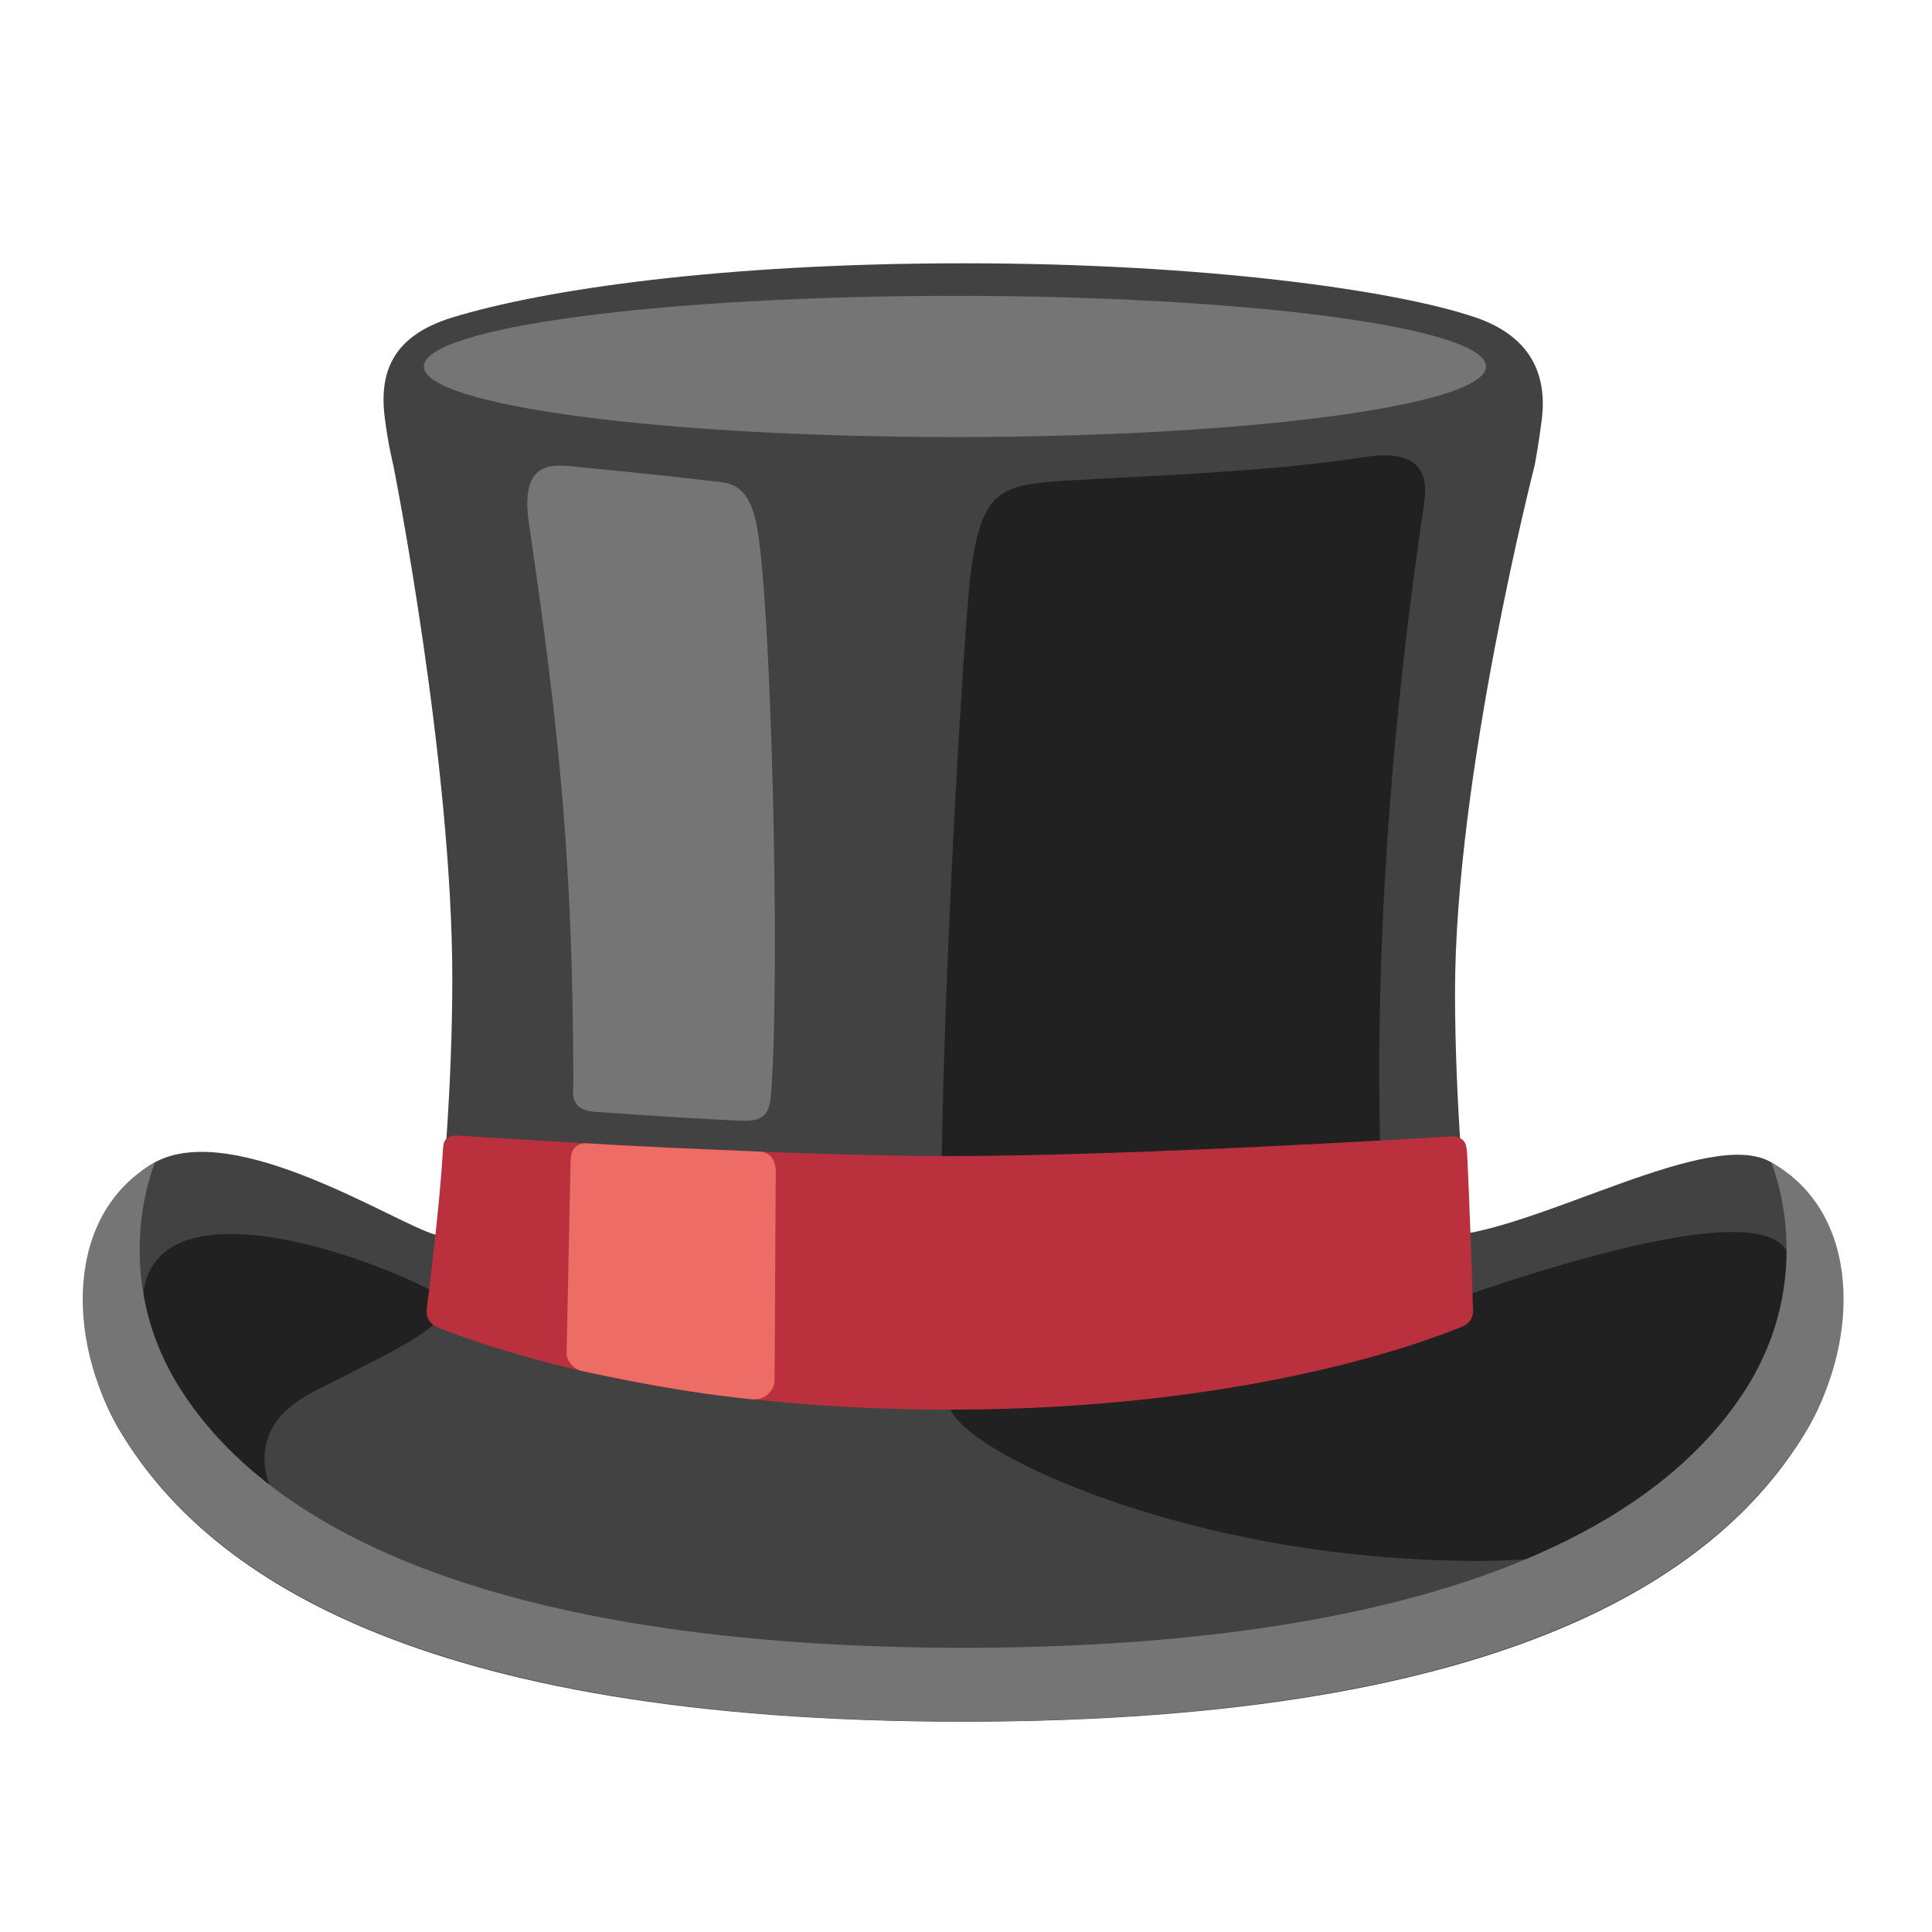 <svg width="36" height="36" viewBox="0 0 36 36" fill="none" xmlns="http://www.w3.org/2000/svg">
<path d="M27.495 5.915C26.013 5.41 22.45 4.906 17.963 4.906C13.476 4.906 10.145 5.39 8.431 5.915C7.353 6.246 7.066 6.889 7.165 7.747C7.225 8.253 7.329 8.669 7.329 8.669C7.329 8.669 8.434 14.217 8.428 18.269C8.423 22.283 7.742 26.267 7.742 26.267C7.742 26.267 11.843 27.905 17.963 27.985C24.082 27.905 27.798 26.514 27.798 26.514C27.798 26.514 27.12 22.527 27.112 18.515C27.107 14.463 28.597 8.669 28.597 8.669C28.597 8.669 28.668 8.297 28.728 7.824C28.832 7.006 28.545 6.274 27.495 5.915Z" fill="#424242"/>
<path d="M33.002 21.657C31.87 20.993 28.701 22.904 26.97 23.033C24.547 23.213 10.46 23.634 8.111 23.005C7.386 22.811 4.381 20.851 2.888 21.657C1.721 22.289 1.062 24.673 2.218 26.634C3.774 29.27 7.671 32.081 17.947 32.081C28.222 32.081 32.119 29.27 33.675 26.634C34.831 24.671 34.159 22.335 33.002 21.657Z" fill="#424242"/>
<path d="M2.883 23.527C2.547 23.981 2.661 24.602 2.845 25.094C3.039 25.617 3.337 26.114 3.687 26.546C3.81 26.699 4.731 27.572 5.12 27.851C4.943 27.568 4.886 27.227 4.961 26.902C5.133 26.169 5.918 25.909 6.514 25.592C7.149 25.253 8.863 24.49 8.144 24.102C6.908 23.437 3.777 22.324 2.883 23.527ZM33.349 23.519C33.24 21.777 25.942 24.64 25.942 24.64C25.942 24.64 25.113 18.961 26.527 9.448C26.579 9.098 26.702 8.313 25.409 8.519C23.686 8.789 21.496 8.86 19.874 8.956C18.638 9.03 18.286 9.134 18.086 10.687C17.944 11.789 17.227 23.451 17.687 26.183C17.815 26.945 21.294 28.622 25.597 28.996C27.93 29.199 28.898 28.996 28.898 28.996C30.369 28.334 33.522 26.27 33.349 23.519Z" fill="#212121"/>
<path d="M33.002 21.657C33.002 21.657 33.915 23.763 32.493 25.942C30.514 28.974 25.616 30.697 17.947 30.705C10.277 30.694 5.379 28.974 3.4 25.942C1.978 23.765 2.891 21.657 2.891 21.657C1.196 22.609 1.245 24.985 2.224 26.634C3.78 29.259 7.665 32.051 17.873 32.078H18.02C28.228 32.051 32.113 29.256 33.669 26.634C34.648 24.985 34.7 22.606 33.002 21.657Z" fill="#757575"/>
<path d="M27.339 21.518C27.328 21.321 27.312 21.206 27.079 21.173C27.079 21.173 21.187 21.542 17.684 21.542C14.184 21.542 8.488 21.157 8.488 21.157C8.256 21.19 8.261 21.294 8.25 21.488C8.193 22.423 8.021 23.847 7.95 24.4C7.933 24.539 8.01 24.671 8.138 24.725C8.989 25.072 12.297 26.267 17.684 26.267C23.12 26.267 26.448 25.05 27.26 24.714C27.377 24.665 27.454 24.55 27.448 24.422C27.432 23.867 27.38 22.33 27.339 21.518Z" fill="#BB303D"/>
<path d="M11.1 20.719C11.1 20.719 13.465 20.883 13.902 20.883C14.34 20.883 14.351 20.613 14.375 20.271C14.537 17.98 14.37 11.152 14.099 9.785C13.93 8.931 13.539 9.002 13.139 8.951C12.592 8.879 11.031 8.726 10.637 8.688C10.244 8.65 9.694 8.633 9.853 9.73C10.449 13.788 10.67 16.156 10.684 20.148C10.687 20.356 10.585 20.681 11.1 20.719Z" fill="#757575"/>
<path d="M10.859 25.551C11.726 25.731 12.776 25.95 14.004 26.073C14.236 26.098 14.435 25.926 14.433 25.71L14.455 21.824C14.452 21.624 14.362 21.466 14.146 21.458C12.986 21.408 11.966 21.37 10.955 21.305C10.706 21.288 10.635 21.452 10.632 21.638L10.558 25.195C10.555 25.365 10.681 25.513 10.859 25.551Z" fill="#ED6C66"/>
<path d="M17.793 8.144C23.259 8.144 27.689 7.555 27.689 6.829C27.689 6.102 23.259 5.513 17.793 5.513C12.328 5.513 7.898 6.102 7.898 6.829C7.898 7.555 12.328 8.144 17.793 8.144Z" fill="#757575"/>
</svg>
